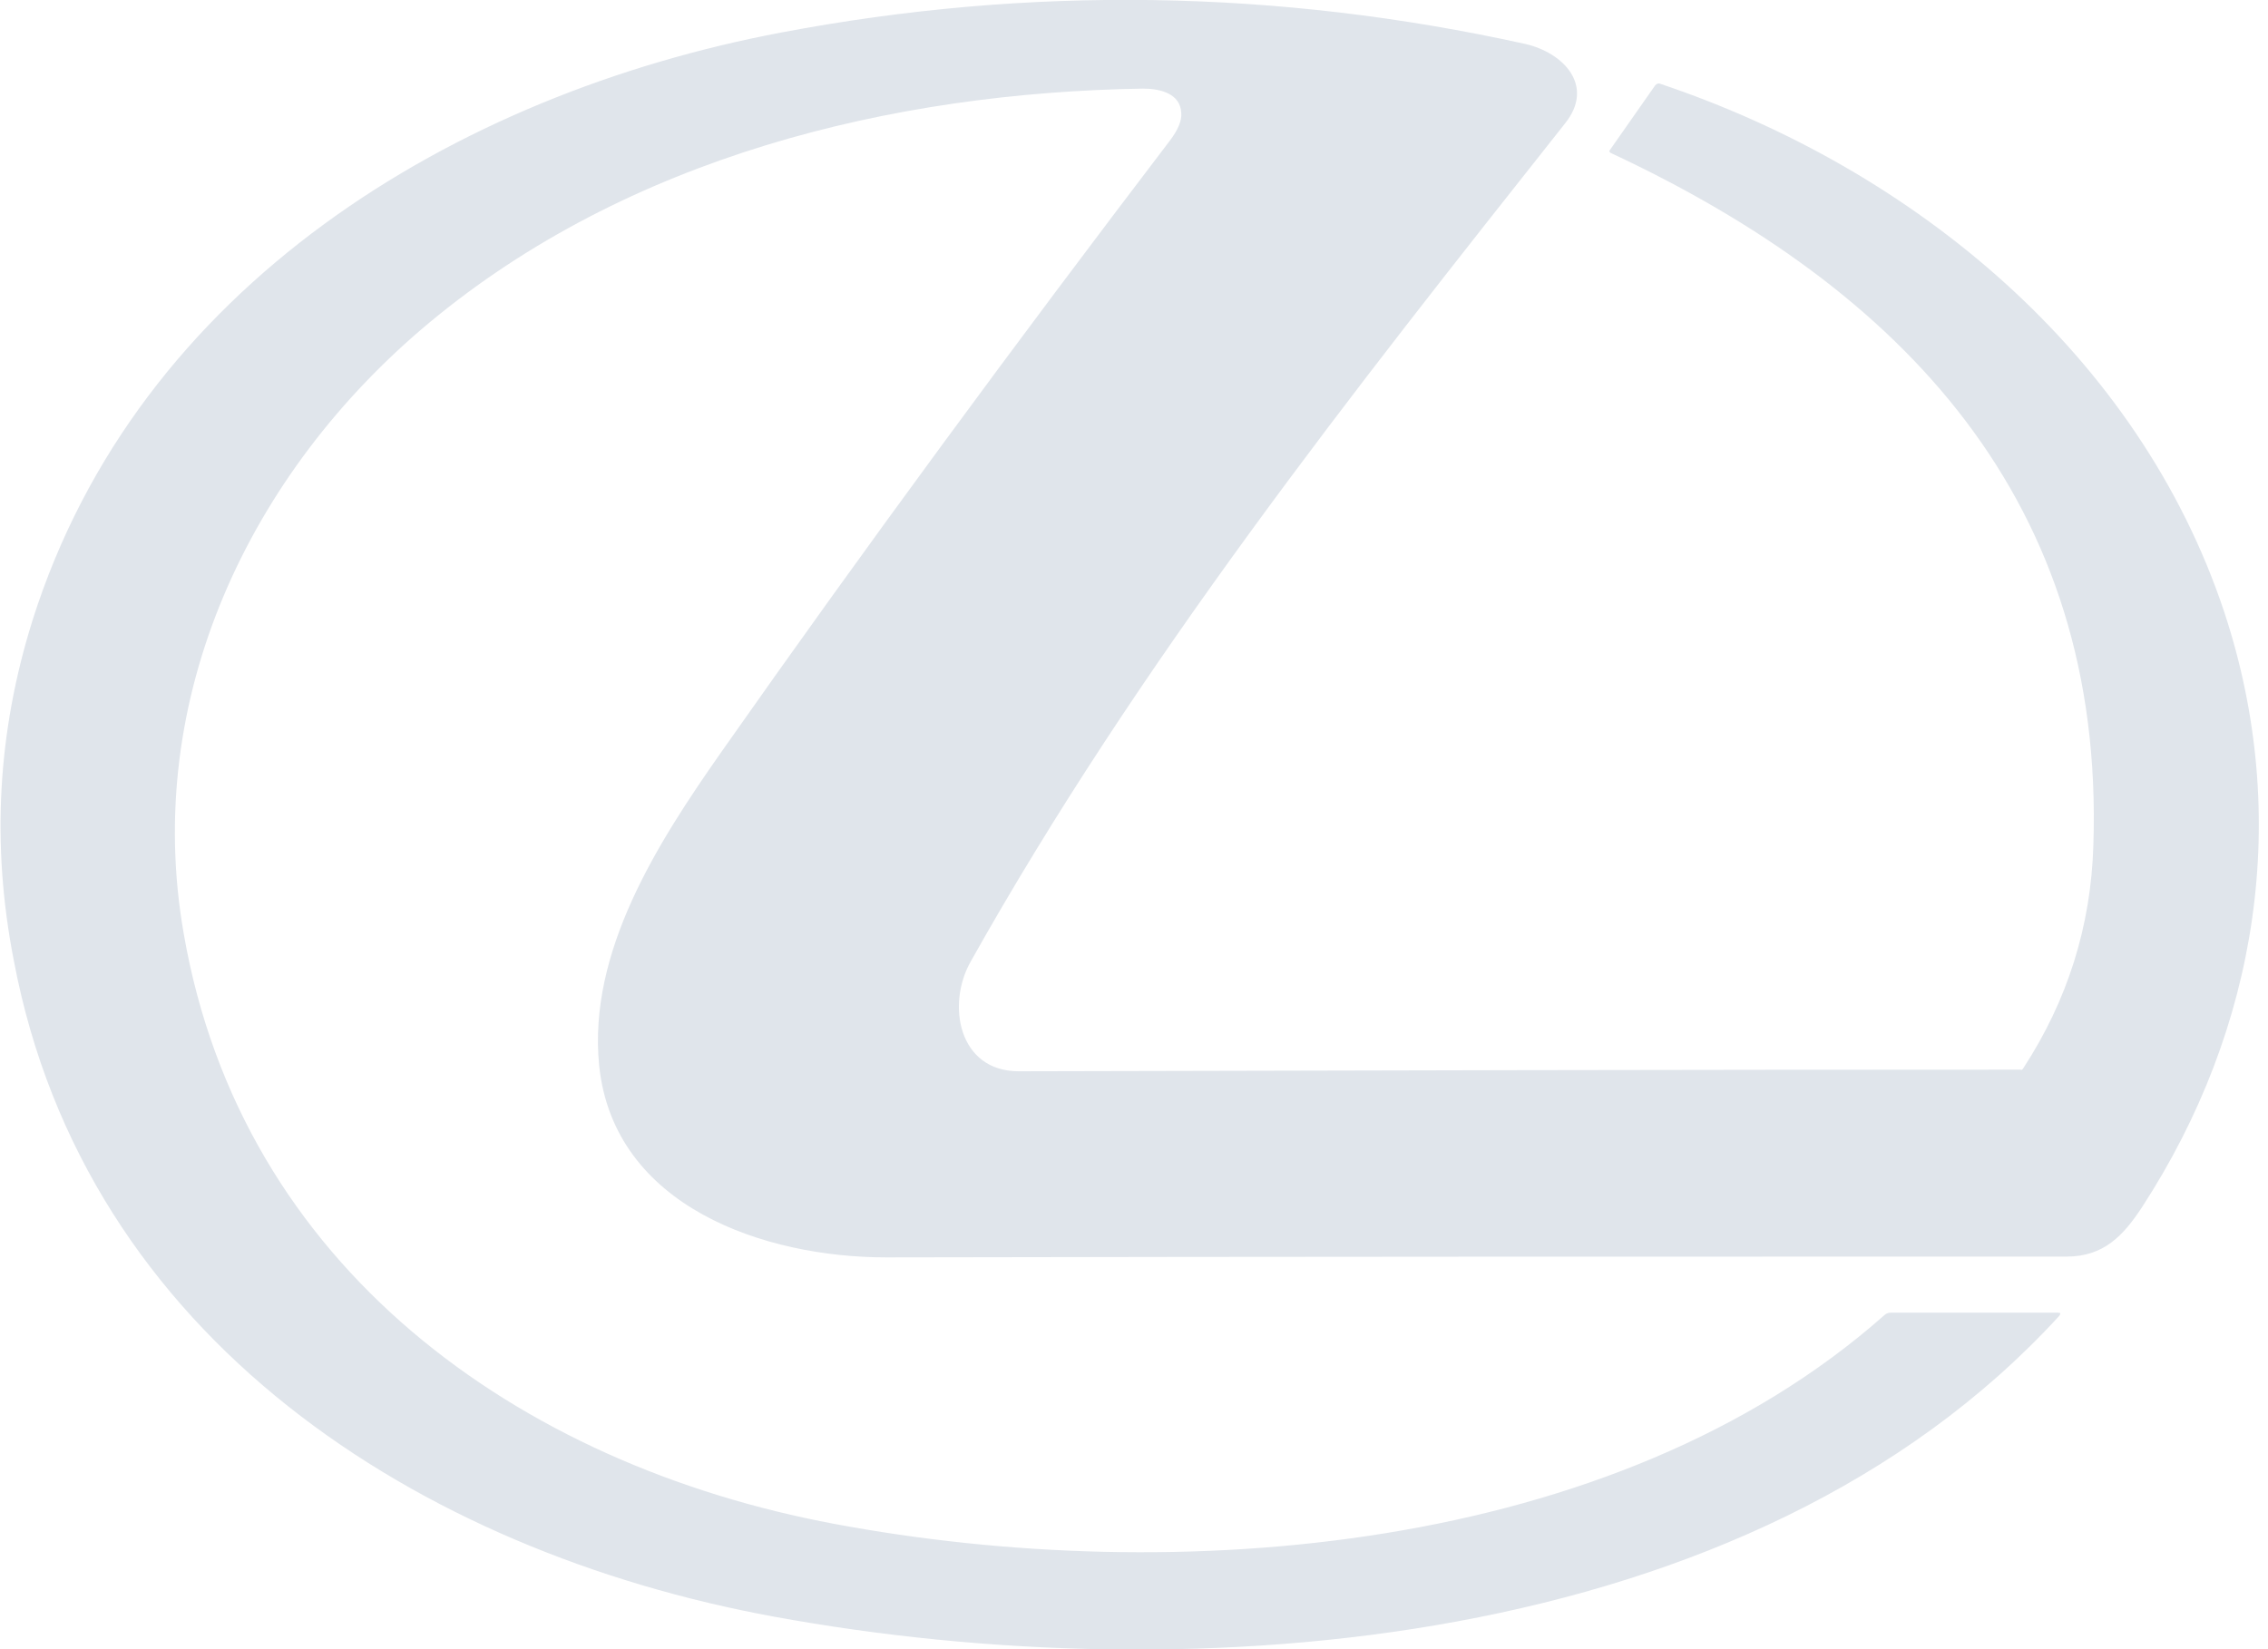 <svg width="66" height="48" viewBox="0 0 66 48" fill="none" xmlns="http://www.w3.org/2000/svg">
<g clip-path="url(#clip0_3571_28767)">
<path d="M58.883 31.085C60.161 29.122 60.847 26.969 60.918 24.603C61.249 14.596 55.382 8.422 46.866 4.448C46.842 4.424 46.818 4.4 46.842 4.377L48.167 2.484C48.214 2.437 48.261 2.413 48.309 2.437C55.713 4.921 62.243 10.338 64.727 17.814C66.69 23.752 65.72 29.926 62.337 35.131C61.793 35.959 61.225 36.574 60.137 36.574C48.687 36.574 37.237 36.574 25.787 36.597C22.262 36.597 17.862 35.131 17.436 31.014C17.105 27.702 19.14 24.532 20.961 21.93C25.196 15.898 29.573 9.96 34.044 4.093C34.28 3.785 34.398 3.501 34.375 3.288C34.351 2.721 33.76 2.579 33.263 2.579C25.906 2.697 18.264 4.589 12.492 9.392C7.264 13.745 4.141 20.321 5.348 27.182C7.027 36.858 15.047 42.63 24.297 44.357C34.162 46.202 46.96 45.256 54.838 38.277C54.885 38.23 54.956 38.206 55.027 38.206H59.877C59.972 38.206 59.972 38.23 59.924 38.301C50.935 48.118 34.659 49.278 22.523 47.054C12.208 45.161 2.485 38.963 0.403 27.963C-0.259 24.58 -0.07 21.291 0.948 18.05C4.023 8.327 13.226 2.744 22.736 0.946C29.975 -0.426 37.19 -0.308 44.382 1.278C45.517 1.538 46.416 2.508 45.541 3.596C39.343 11.426 33.145 19.257 28.248 27.986C27.538 29.24 27.893 31.18 29.643 31.18C39.343 31.156 49.066 31.133 58.812 31.133C58.812 31.156 58.86 31.133 58.883 31.085Z" fill="#E0E5EB"/>
</g>
<defs>
<clipPath id="clip0_3571_28767">
<rect width="65.743" height="48" fill="white"/>
</clipPath>
</defs>
</svg>
